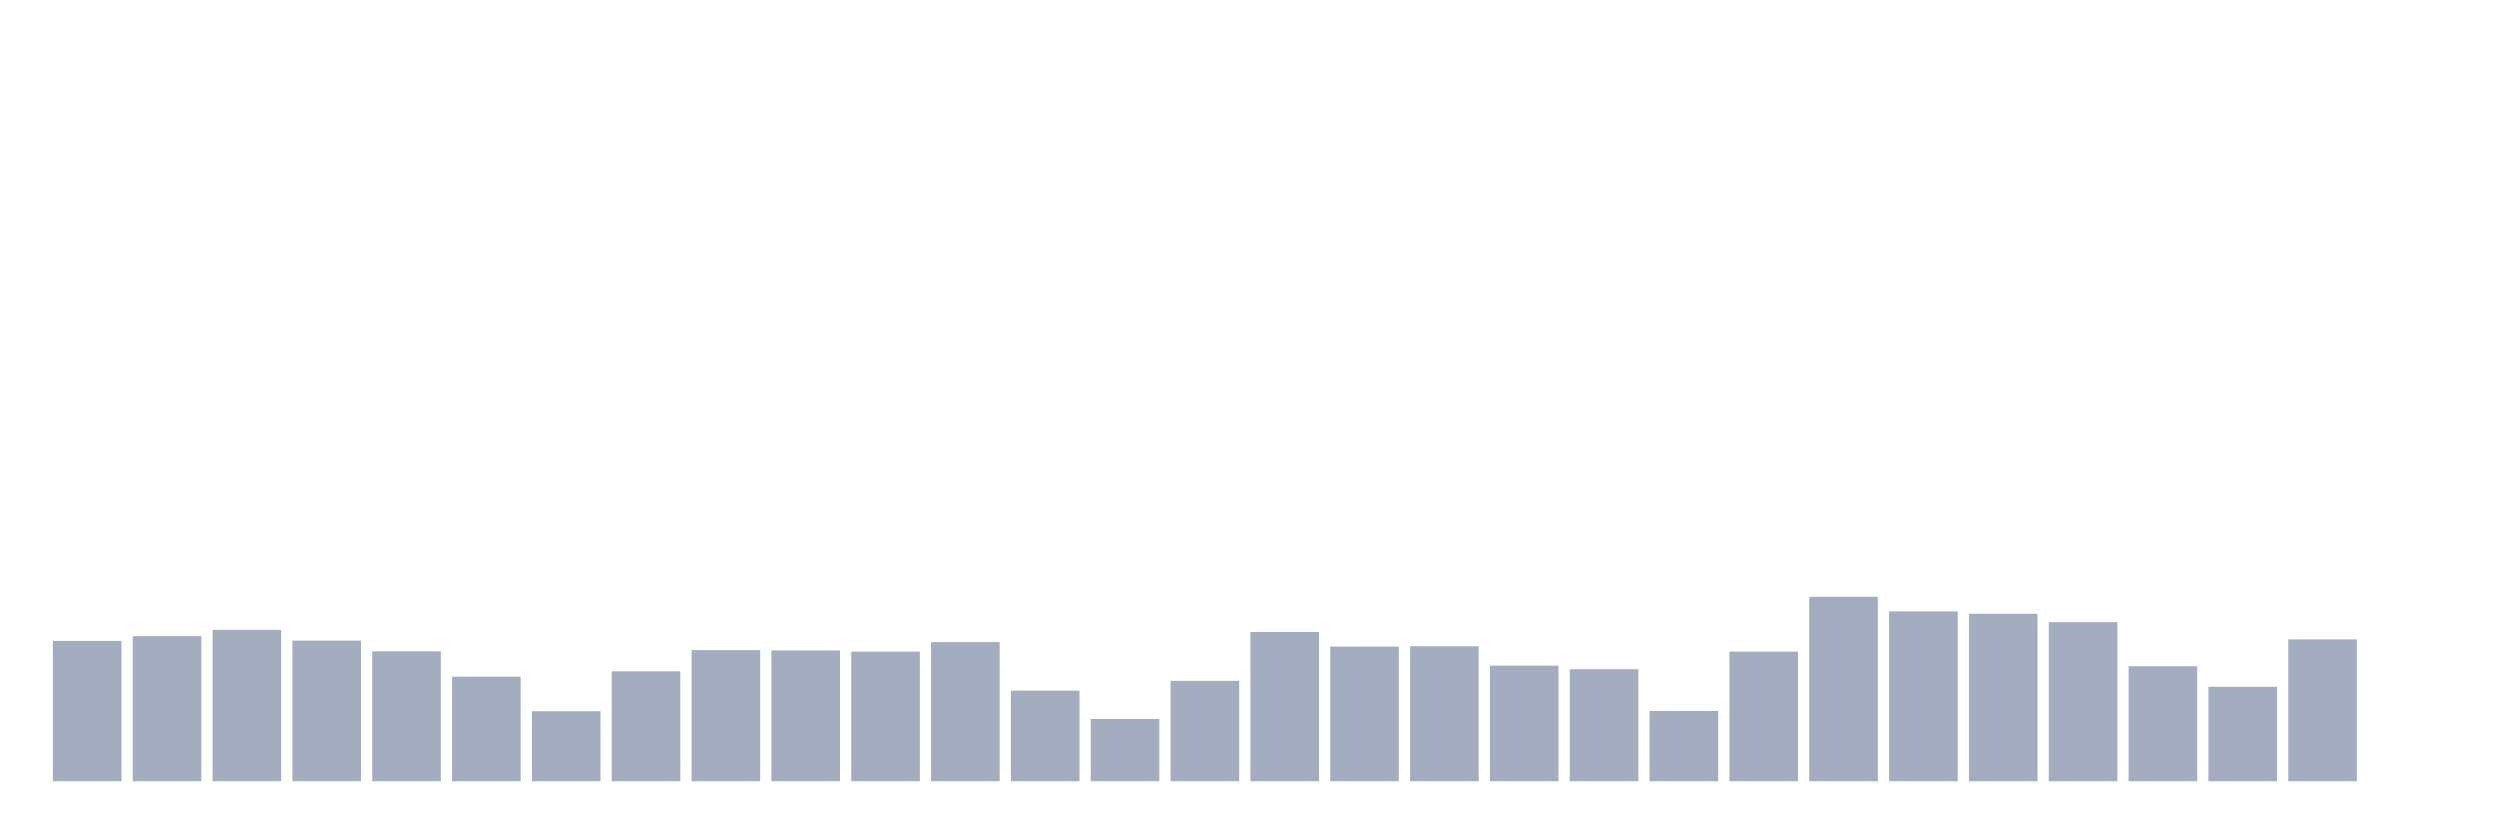 <svg xmlns="http://www.w3.org/2000/svg" viewBox="0 0 480 160"><g transform="translate(10,10)"><rect class="bar" x="0.153" width="13.175" y="113.053" height="26.947" fill="rgb(164,173,192)"></rect><rect class="bar" x="15.482" width="13.175" y="112.137" height="27.863" fill="rgb(164,173,192)"></rect><rect class="bar" x="30.81" width="13.175" y="110.936" height="29.064" fill="rgb(164,173,192)"></rect><rect class="bar" x="46.138" width="13.175" y="112.996" height="27.004" fill="rgb(164,173,192)"></rect><rect class="bar" x="61.466" width="13.175" y="115.055" height="24.945" fill="rgb(164,173,192)"></rect><rect class="bar" x="76.794" width="13.175" y="119.918" height="20.082" fill="rgb(164,173,192)"></rect><rect class="bar" x="92.123" width="13.175" y="126.555" height="13.445" fill="rgb(164,173,192)"></rect><rect class="bar" x="107.451" width="13.175" y="118.888" height="21.112" fill="rgb(164,173,192)"></rect><rect class="bar" x="122.779" width="13.175" y="114.826" height="25.174" fill="rgb(164,173,192)"></rect><rect class="bar" x="138.107" width="13.175" y="114.884" height="25.116" fill="rgb(164,173,192)"></rect><rect class="bar" x="153.436" width="13.175" y="115.112" height="24.888" fill="rgb(164,173,192)"></rect><rect class="bar" x="168.764" width="13.175" y="113.282" height="26.718" fill="rgb(164,173,192)"></rect><rect class="bar" x="184.092" width="13.175" y="122.607" height="17.393" fill="rgb(164,173,192)"></rect><rect class="bar" x="199.42" width="13.175" y="128.043" height="11.957" fill="rgb(164,173,192)"></rect><rect class="bar" x="214.748" width="13.175" y="120.719" height="19.281" fill="rgb(164,173,192)"></rect><rect class="bar" x="230.077" width="13.175" y="111.336" height="28.664" fill="rgb(164,173,192)"></rect><rect class="bar" x="245.405" width="13.175" y="114.14" height="25.86" fill="rgb(164,173,192)"></rect><rect class="bar" x="260.733" width="13.175" y="114.083" height="25.917" fill="rgb(164,173,192)"></rect><rect class="bar" x="276.061" width="13.175" y="117.801" height="22.199" fill="rgb(164,173,192)"></rect><rect class="bar" x="291.39" width="13.175" y="118.488" height="21.512" fill="rgb(164,173,192)"></rect><rect class="bar" x="306.718" width="13.175" y="126.498" height="13.502" fill="rgb(164,173,192)"></rect><rect class="bar" x="322.046" width="13.175" y="115.112" height="24.888" fill="rgb(164,173,192)"></rect><rect class="bar" x="337.374" width="13.175" y="104.585" height="35.415" fill="rgb(164,173,192)"></rect><rect class="bar" x="352.702" width="13.175" y="107.389" height="32.611" fill="rgb(164,173,192)"></rect><rect class="bar" x="368.031" width="13.175" y="107.846" height="32.154" fill="rgb(164,173,192)"></rect><rect class="bar" x="383.359" width="13.175" y="109.448" height="30.552" fill="rgb(164,173,192)"></rect><rect class="bar" x="398.687" width="13.175" y="117.916" height="22.084" fill="rgb(164,173,192)"></rect><rect class="bar" x="414.015" width="13.175" y="121.864" height="18.136" fill="rgb(164,173,192)"></rect><rect class="bar" x="429.344" width="13.175" y="112.767" height="27.233" fill="rgb(164,173,192)"></rect><rect class="bar" x="444.672" width="13.175" y="140" height="0" fill="rgb(164,173,192)"></rect></g></svg>